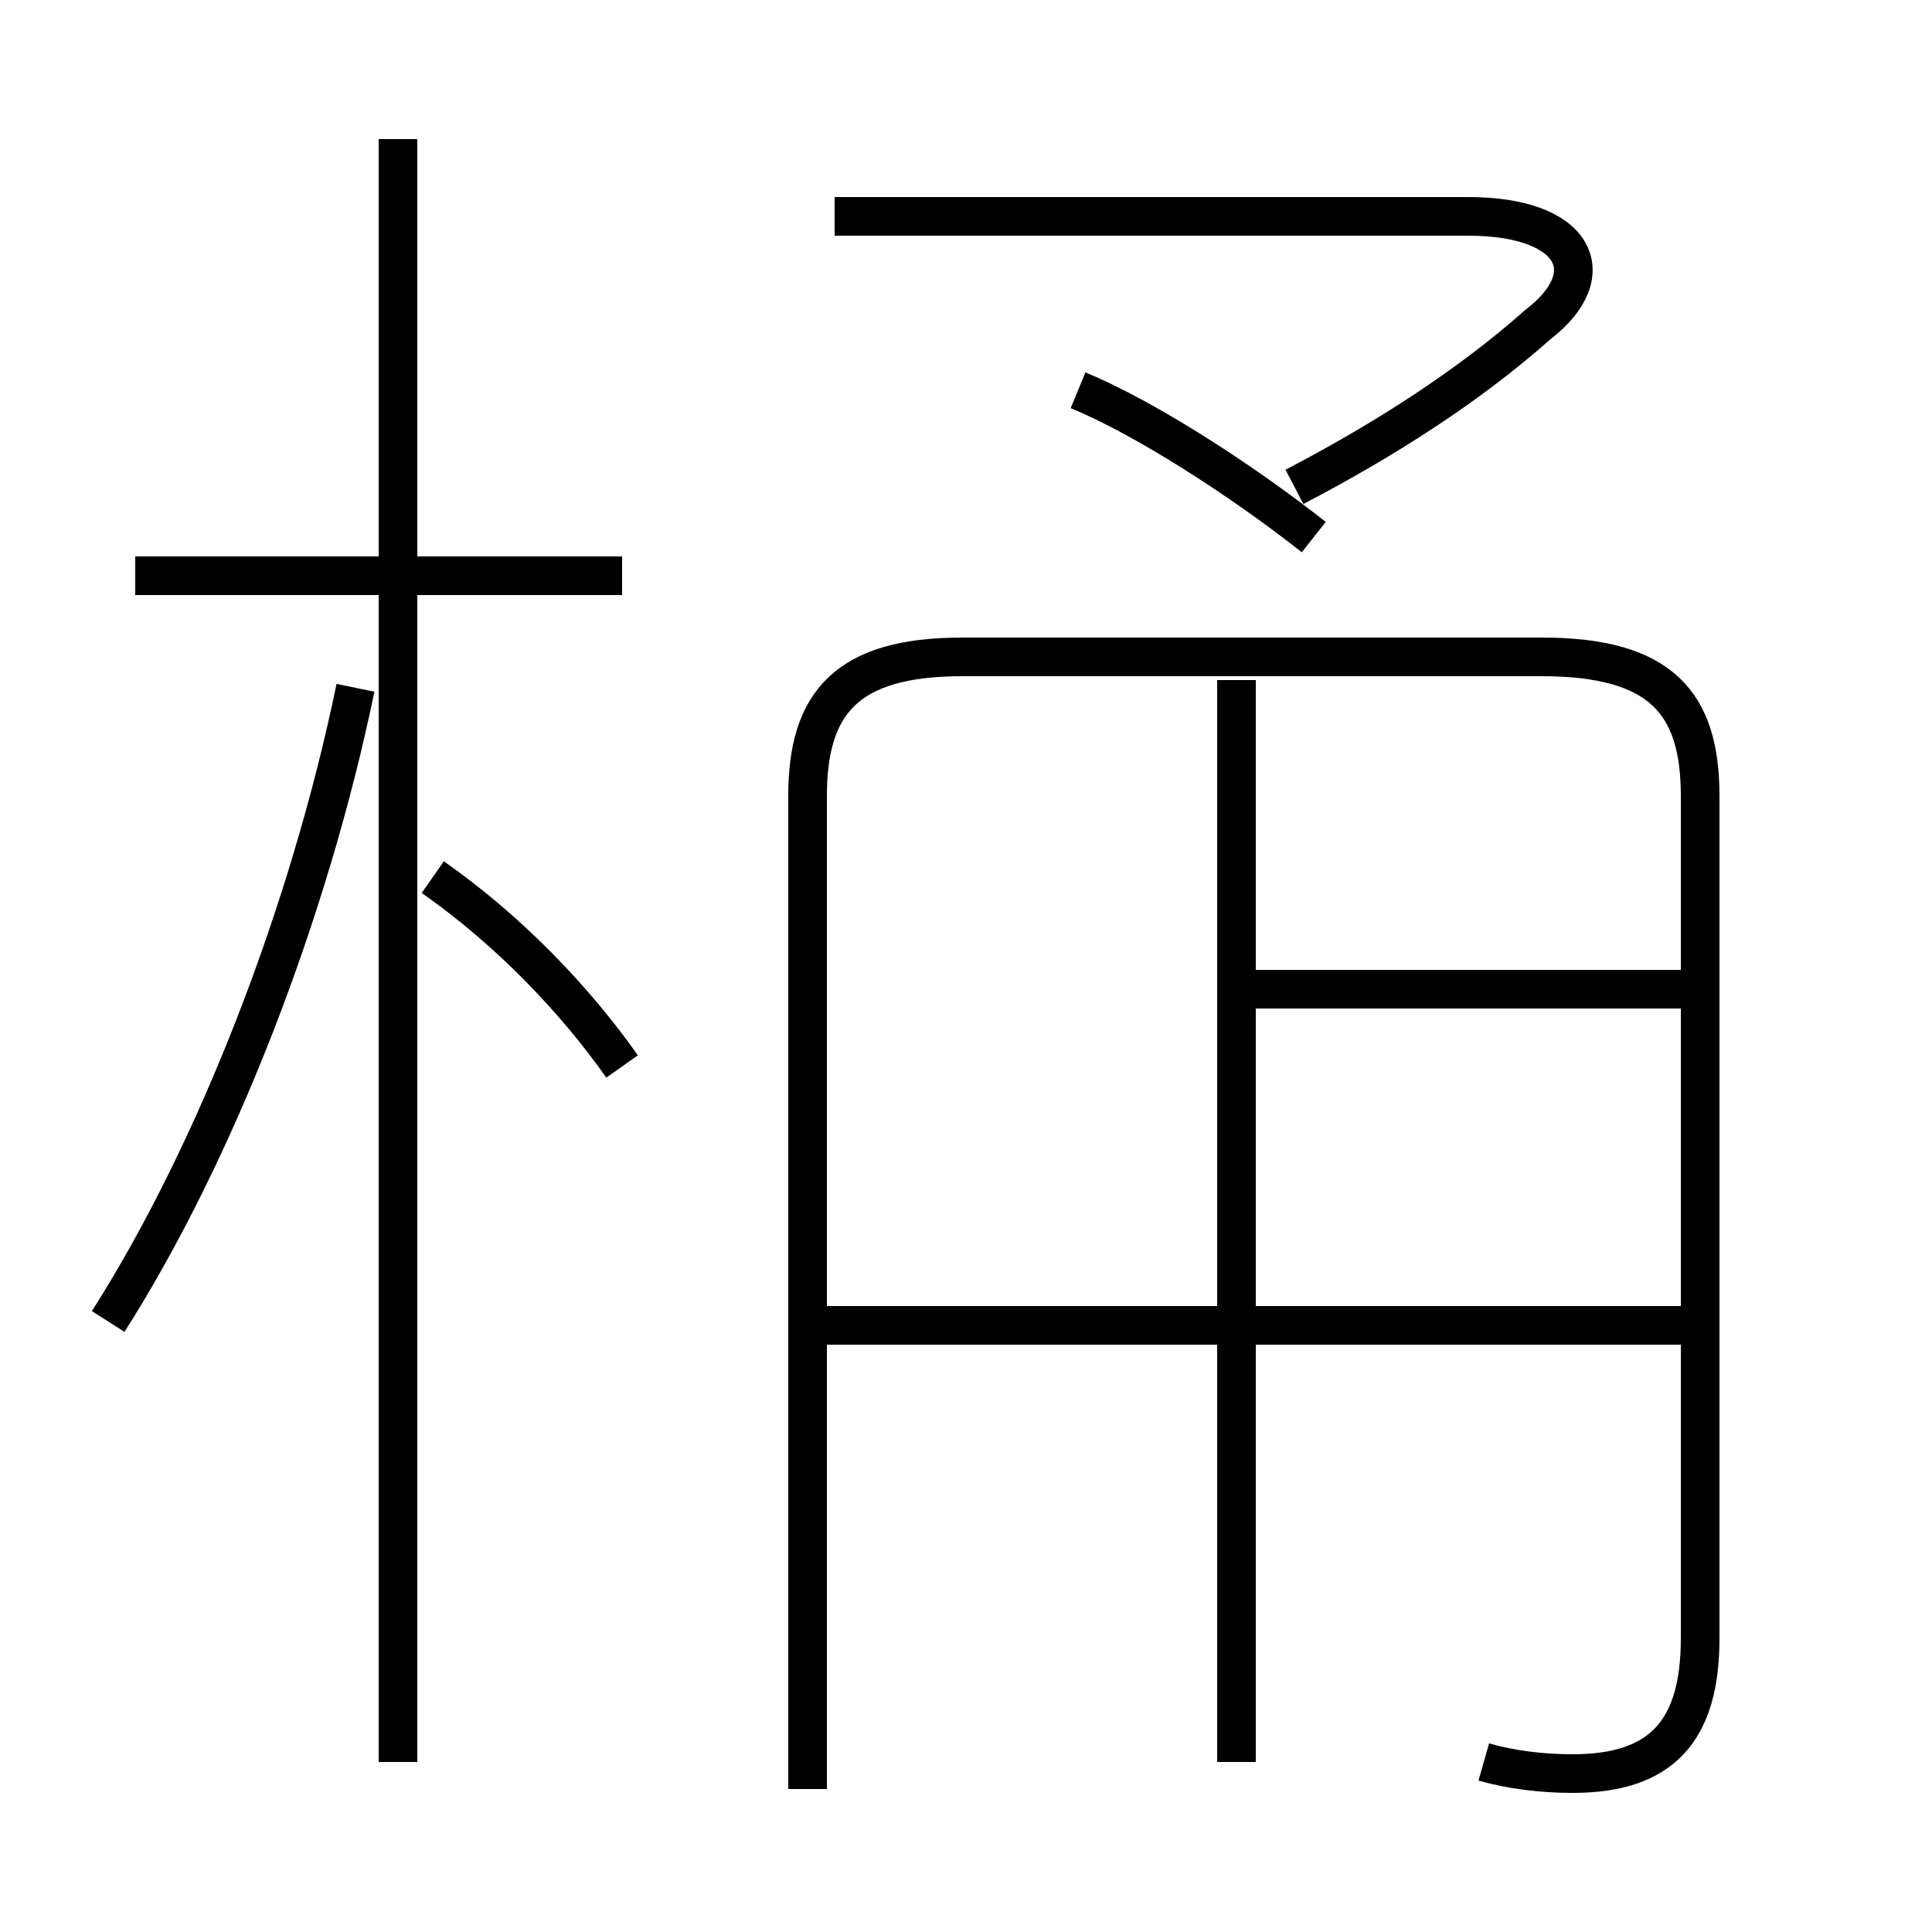 <?xml version='1.0' encoding='utf8'?>
<svg viewBox="0.0 -6.0 50.0 50.0" version="1.1" xmlns="http://www.w3.org/2000/svg">
<rect x="0.0" y="-6.0" width="50.0" height="50.0" fill="#808080" stroke="none"/>
<rect x="-1000" y="-1000" width="2000" height="2000" stroke="white" fill="white"/>
<g style="fill:white;stroke:#000000;  stroke-width:1">
<path d="M 38.4 1.6 C 39.1 1.8 39.9 1.9 40.7 1.9 C 43.0 1.9 44.0 0.8 44.0 -1.6 L 44.0 -23.4 C 44.0 -25.8 43.0 -27.0 39.9 -27.0 L 24.9 -27.0 C 21.9 -27.0 20.9 -25.8 20.9 -23.4 L 20.9 2.3 M 2.8 -9.8 C 5.6 -14.2 8.0 -20.4 9.2 -26.2 M 16.1 -16.4 C 14.9 -18.1 13.2 -19.9 11.2 -21.3 M 16.1 -29.1 L 3.5 -29.1 M 43.5 -9.7 L 21.4 -9.7 M 32.0 1.6 L 32.0 -26.4 M 44.0 -18.4 L 32.5 -18.4 M 34.0 -30.1 C 32.1 -31.6 29.6 -33.2 27.9 -33.9 M 33.5 -31.4 C 35.8 -32.6 38.0 -34.0 39.8 -35.6 C 41.5 -36.9 40.8 -38.4 38.0 -38.4 L 21.6 -38.4 M 10.3 1.6 L 10.3 -40.4" transform="translate(0.0, 38.0)" />
</g>
</svg>